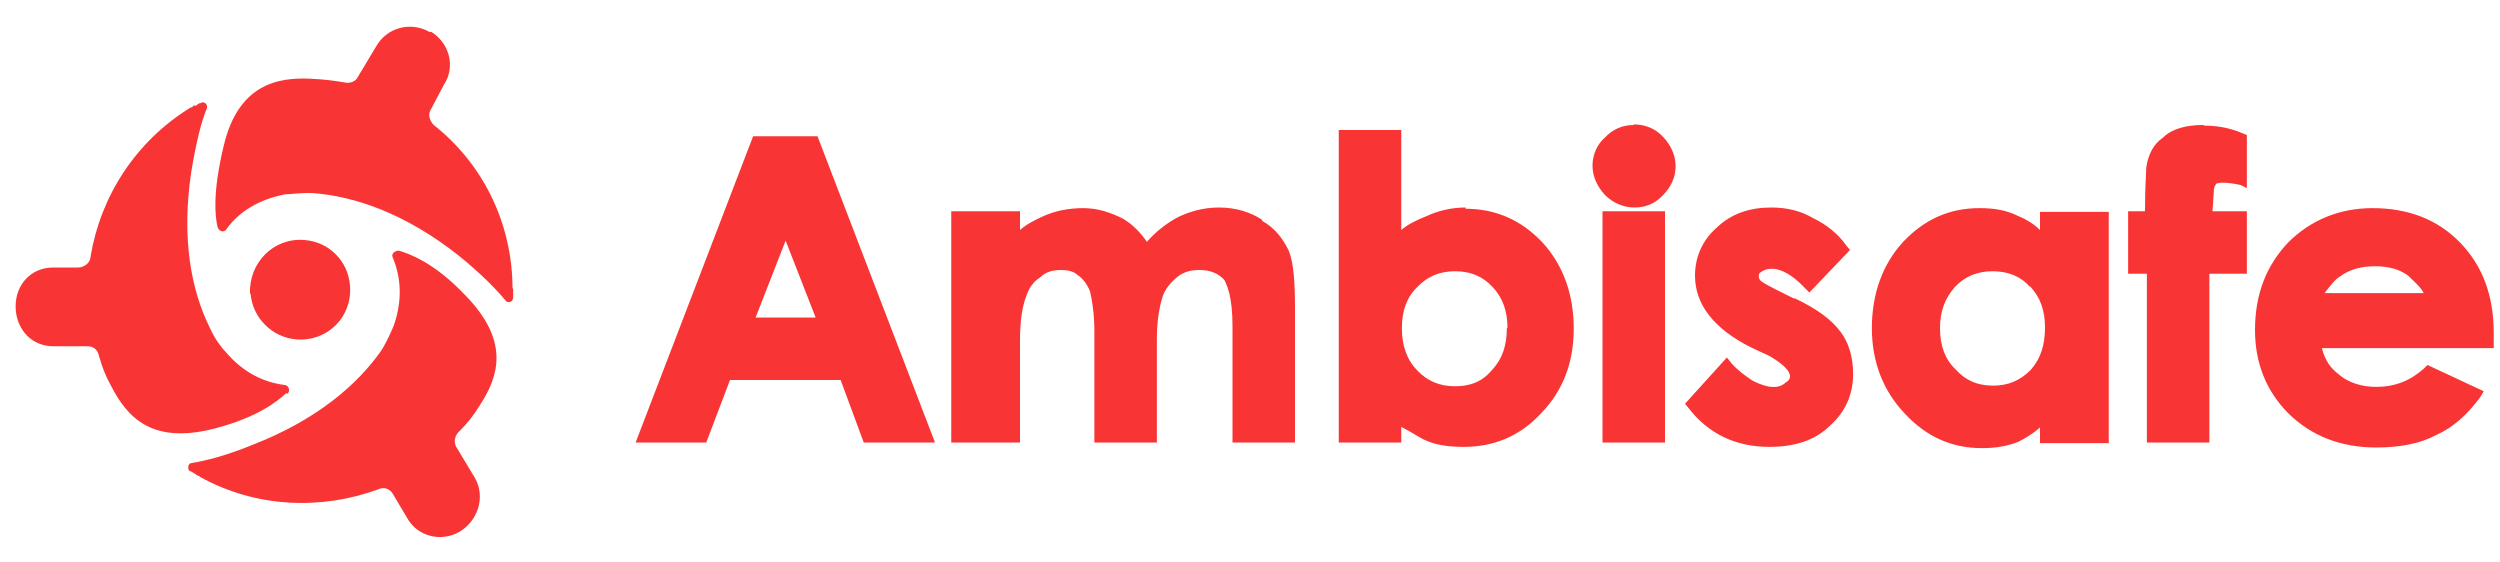 <svg xmlns="http://www.w3.org/2000/svg" viewBox="0 0 400 90" enable-background="new 0 0 400 90"><path fill="#F93434" d="M40 47c-.2-5 3.8-9 8.7-8.6 4 .3 7 3.4 7.3 7.3.4 5-3.6 9-8.6 8.6-3.8-.3-7-3.4-7.3-7.3zm42-1v-.4C81.8 35.2 77 26 69.4 20c-.7-.7-1-1.8-.4-2.6l2-3.8c2-3 .8-6.8-2-8.5h-.3c-3-1.7-6.8-.7-8.5 2.3l-3 5c-.3.6-1.2 1-2 .8-1.8-.3-3.3-.5-5.4-.6-5.5-.3-11.7 1-14 10.7-1.8 7.5-1.4 11.2-1 13 .2.7 1 1 1.4.4 2-2.8 5.2-4.8 9.4-5.6.8 0 2.6-.3 4.5-.2 6.6.5 14.7 3.2 23.3 10 3.7 3 6 5.4 7.5 7.2.4.5 1.2.2 1.2-.5v-.8-.5zM46 63c.5-.5.2-1.3-.4-1.4-3.4-.4-6.7-2-9.5-5.3-.6-.6-1.7-2-2.5-3.8-3-6-4.6-14.3-3-25 .8-4.8 1.6-8 2.5-10.2.2-.6-.5-1.2-1-.8-.3 0-.5.2-.7.4h-.5c0 .2-.2.3-.4.3-8.8 5.4-14.4 14.2-16 23.8 0 1-1 1.8-2 1.8h-4c-3.5 0-6 2.7-6 6.2 0 3.6 2.5 6.4 6 6.4H14c1 0 1.6.6 1.8 1.4.5 1.8 1 3.2 2 5 2.6 5 6.5 9.3 16.4 6.8 7-1.8 10.2-4.4 11.6-5.7zm27.5 6c1.2-1.2 2.2-2.4 3.3-4.2 3-4.6 4.8-10.2-2.3-17.5-5-5.3-9-6.7-10.7-7.2-.6 0-1.2.5-1 1 1.4 3.3 1.6 7 .2 11-.3.7-1 2.4-2 4-3.8 5.4-10.2 11-20.4 15-4.4 1.8-7.6 2.6-10 3-.5 0-.7 1-.2 1.3.3 0 .5.3.8.4l.4.3s.3 0 .4.2c9 5 19.5 5.3 28.5 2 1-.5 2 0 2.4.8l2.2 3.7c1.6 3 5.4 4 8.4 2.3 3-1.8 4.2-5.6 2.5-8.6l-3-5c-.4-.7-.3-1.6.3-2.3zm47-47.2l-18.8 49h11.3l3.8-10h17.7l3.7 10h11.4l-18.8-49h-10.3zm10 29h-9.6l4.8-12.3 4.8 12.3zM202 35.2c-2-1.3-4.3-2-7-2-2.5 0-5 .7-7 1.8-1.7 1-3.2 2.2-4.5 3.7-1-1.5-2.3-2.8-3.8-3.7-2-1-4-1.7-6.4-1.7-2.2 0-4.4.4-6.4 1.3-1.3.6-2.7 1.3-3.7 2.2v-3h-11v37h11V54.4c0-3.2.4-5.5 1-7 .4-1.3 1.2-2.4 2.2-3 1-1 2.2-1.2 3.4-1.2 1 0 2 .2 2.6.8.8.5 1.5 1.4 2 2.6.3 1.3.7 3.4.7 6.4v17.8h10V54.2c0-3.2.5-5.5 1-7 .5-1.2 1.4-2.2 2.4-3 1-.7 2-1 3.4-1 1.7 0 3 .5 4 1.6.5 1 1.3 2.8 1.3 7.4v18.6h10V49.5c0-4.3-.2-7.4-1-9.4-1-2-2.2-3.6-4.3-4.8zm32.5-2c-2.2 0-4.4.5-6.3 1.4-1.3.5-3 1.3-4 2.2v-16h-10v50h10v-2.5c2 1 2.8 1.7 4 2.2 1.8.8 4 1 6 1 4.8 0 9-1.7 12.4-5.4 3.4-3.5 5.2-8 5.2-13.5s-1.7-10.2-5-13.8c-3.4-3.6-7.5-5.4-12.3-5.4zm6.6 19.2c0 2.8-.7 5-2.3 6.7-1.6 2-3.6 2.7-6 2.7s-4.4-.8-6-2.5c-1.7-1.7-2.5-4-2.5-6.8s.8-5 2.5-6.6c1.6-1.7 3.6-2.5 6-2.5 2.5 0 4.4.8 6 2.5 1.7 1.8 2.4 4 2.4 6.6zM261.4 20c-1.7 0-3.3.6-4.6 2-1.2 1-2 2.7-2 4.5 0 1.8.8 3.4 2 4.7 1.3 1.3 3 2 4.7 2 1.8 0 3.3-.6 4.6-2 1.2-1.2 2-2.8 2-4.6 0-1.8-.8-3.4-2-4.7-1.3-1.4-3-2-4.7-2zm-5 50.8h10v-37h-10v37zm30.7-23l-3-1.5c-2-1-2.3-1.3-2.4-1.4-.3-.3-.3-.6-.3-.7 0-.2 0-.5.4-.7.4-.3 1-.5 1.7-.5 1.5 0 3.3 1 5.2 3l.8.8L296 40l-.5-.6c-1.4-2-3.3-3.5-5.4-4.5-2-1.2-4.3-1.7-6.7-1.7-3.5 0-6.4 1-8.7 3.2-2.3 2-3.5 4.7-3.5 7.7 0 4.6 3 8.5 9 11.5l3 1.4c2 1.2 3.2 2.3 3.2 3.2 0 .2 0 .6-.7 1-1 1-2.8 1-5.3-.3-1.2-.8-2.3-1.6-3.3-2.7l-.8-1-6.7 7.4.5.6c3.2 4.2 7.6 6.3 13 6.3 4 0 7.2-1 9.6-3.3 2.5-2.2 3.8-5 3.8-8.4 0-2.6-.7-5-2-6.7-1.5-2-3.8-3.7-7.4-5.4zm39.3-11c-1-1-2.2-1.7-3.4-2.2-2-1-4-1.3-6.3-1.3-4.8 0-8.8 1.8-12.2 5.4-3.3 3.6-5 8.3-5 13.8 0 5.4 1.8 10 5.2 13.6 3.5 3.8 7.6 5.6 12.4 5.6 2.2 0 4-.3 5.8-1 1.2-.6 2.5-1.4 3.5-2.3v2.5h11v-37h-11v3zm-1.6 9c1.6 1.7 2.4 3.8 2.4 6.6s-.7 5-2.3 6.8c-1.7 1.7-3.6 2.5-6 2.5-2.5 0-4.4-.8-6-2.6-1.7-1.6-2.5-3.8-2.5-6.6 0-2.7.8-4.8 2.4-6.6 1.6-1.7 3.6-2.5 6-2.5 2.5 0 4.5.8 6 2.5zM352.5 20c-2.7 0-5 .6-6.4 2-1.5 1-2.4 2.7-2.7 4.8 0 .8-.2 3-.2 7h-2.7v10h3v27h10v-27h6v-10h-5.5l.2-3c0-1 .3-1.2.3-1.2 0-.5 1.7-.5 4 0l1 .5v-8.5l-.5-.2c-2.3-1-4.4-1.3-6.3-1.3zM399 53.3c0-6-1.8-10.8-5.4-14.5-3.6-3.7-8.3-5.5-14-5.5-5.4 0-10 2-13.5 5.5-3.5 3.7-5.3 8.3-5.3 14 0 5.3 1.8 9.8 5.4 13.4 3.7 3.6 8.4 5.4 14 5.4 3.7 0 7-.6 9.6-2 2.7-1.2 5-3.3 7-6l.6-1-9-4.2-.5.5c-2.2 2-4.7 3-7.7 3-2.4 0-4.5-.7-6-2-1.3-1-2.2-2.2-2.7-4.2H399v-2.5zm-27-6.5c.8-1 1.5-2 2.3-2.5 1.6-1.2 3.5-1.7 5.7-1.7 2 0 3.8.4 5.3 1.5 1 1 2 1.8 2.5 2.8H372z"/></svg>